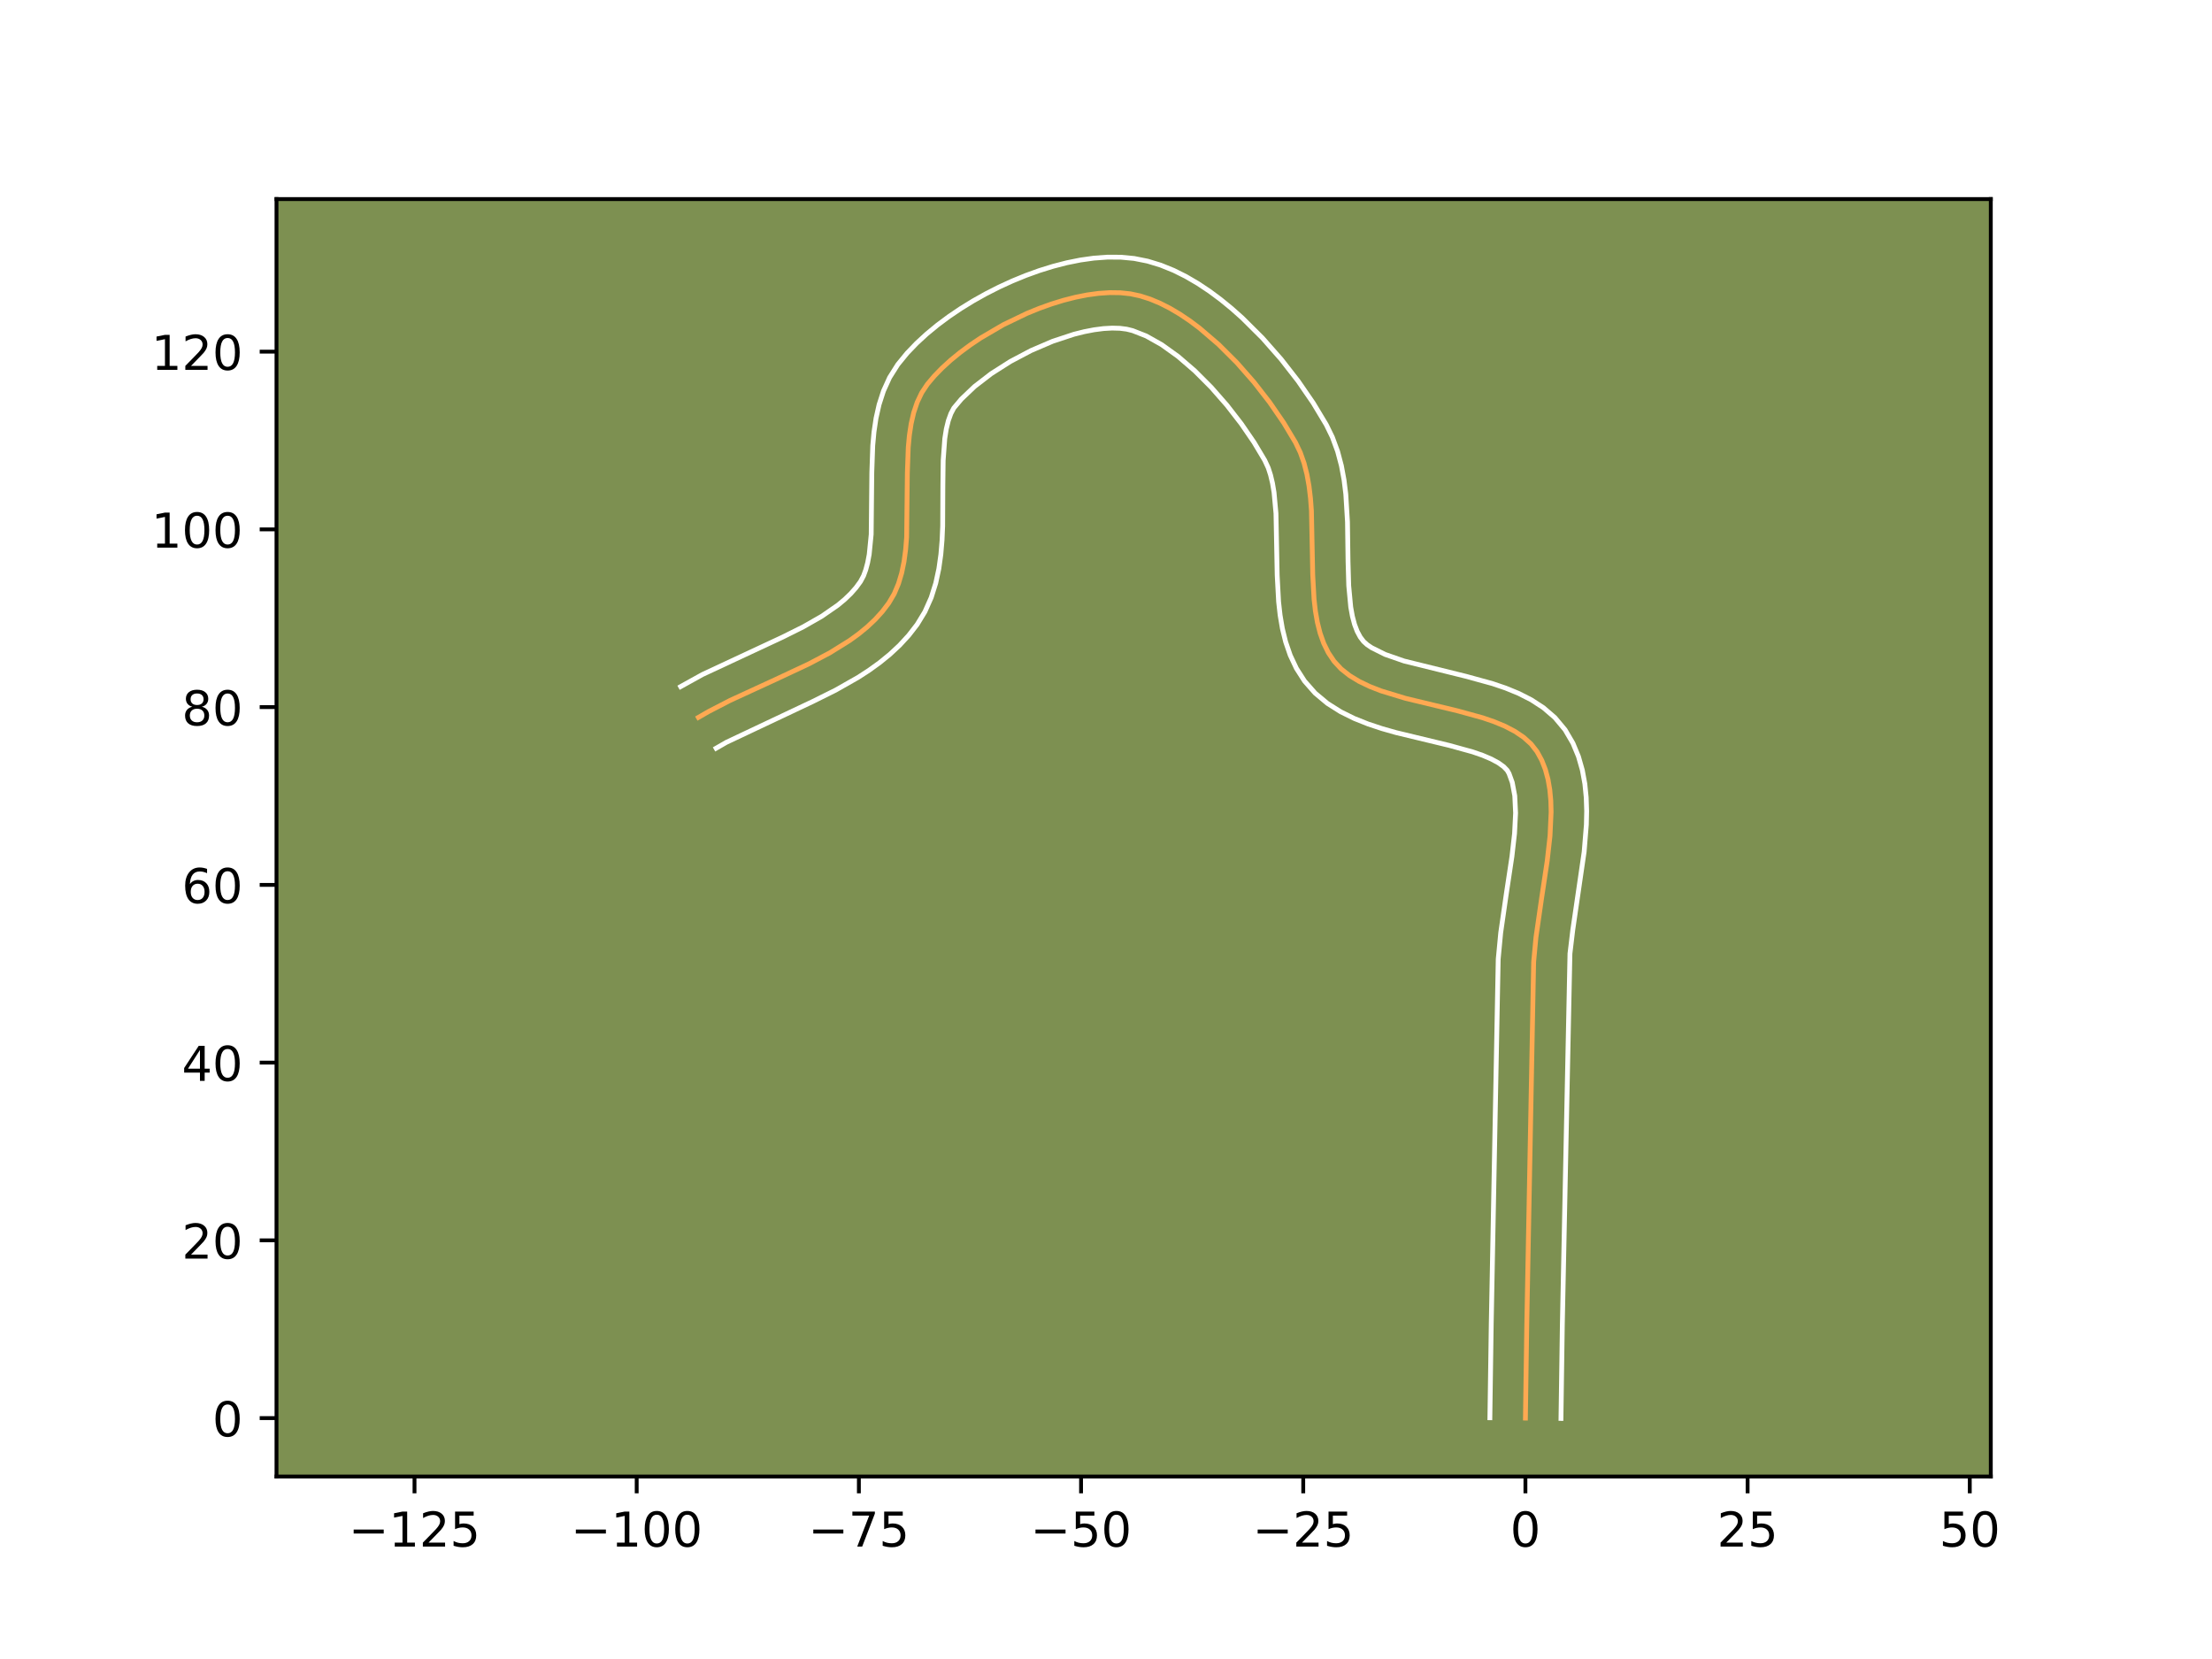 <?xml version="1.0" encoding="utf-8" standalone="no"?>
<!DOCTYPE svg PUBLIC "-//W3C//DTD SVG 1.1//EN"
  "http://www.w3.org/Graphics/SVG/1.1/DTD/svg11.dtd">
<!-- Created with matplotlib (https://matplotlib.org/) -->
<svg height="345.6pt" version="1.1" viewBox="0 0 460.8 345.6" width="460.8pt" xmlns="http://www.w3.org/2000/svg" xmlns:xlink="http://www.w3.org/1999/xlink">
 <defs>
  <style type="text/css">*{stroke-linecap:butt;stroke-linejoin:round;}</style>
 </defs>
 <g id="figure_1">
  <g id="patch_1">
   <path d="M 0 345.6 
L 460.8 345.6 
L 460.8 0 
L 0 0 
z
" style="fill:#ffffff;"/>
  </g>
  <g id="axes_1">
   <g id="patch_2">
    <path d="M 57.6 307.584 
L 414.72 307.584 
L 414.72 41.472 
L 57.6 41.472 
z
" style="fill:#7d9051;"/>
   </g>
   <g id="matplotlib.axis_1">
    <g id="xtick_1">
     <g id="line2d_1">
      <defs>
       <path d="M 0 0 
L 0 3.5 
" id="m235430554d" style="stroke:#000000;stroke-width:0.8;"/>
      </defs>
      <g>
       <use style="stroke:#000000;stroke-width:0.8;" x="86.35" xlink:href="#m235430554d" y="307.584"/>
      </g>
     </g>
     <g id="text_1">
      <!-- −125 -->
      <g transform="translate(72.616 322.182)scale(0.1 -0.1)">
       <defs>
        <path d="M 10.594 35.5 
L 73.188 35.5 
L 73.188 27.203 
L 10.594 27.203 
z
" id="DejaVuSans-8722"/>
        <path d="M 12.406 8.297 
L 28.516 8.297 
L 28.516 63.922 
L 10.984 60.406 
L 10.984 69.391 
L 28.422 72.906 
L 38.281 72.906 
L 38.281 8.297 
L 54.391 8.297 
L 54.391 0 
L 12.406 0 
z
" id="DejaVuSans-49"/>
        <path d="M 19.188 8.297 
L 53.609 8.297 
L 53.609 0 
L 7.328 0 
L 7.328 8.297 
Q 12.938 14.109 22.625 23.891 
Q 32.328 33.688 34.812 36.531 
Q 39.547 41.844 41.422 45.531 
Q 43.312 49.219 43.312 52.781 
Q 43.312 58.594 39.234 62.25 
Q 35.156 65.922 28.609 65.922 
Q 23.969 65.922 18.812 64.312 
Q 13.672 62.703 7.812 59.422 
L 7.812 69.391 
Q 13.766 71.781 18.938 73 
Q 24.125 74.219 28.422 74.219 
Q 39.75 74.219 46.484 68.547 
Q 53.219 62.891 53.219 53.422 
Q 53.219 48.922 51.531 44.891 
Q 49.859 40.875 45.406 35.406 
Q 44.188 33.984 37.641 27.219 
Q 31.109 20.453 19.188 8.297 
z
" id="DejaVuSans-50"/>
        <path d="M 10.797 72.906 
L 49.516 72.906 
L 49.516 64.594 
L 19.828 64.594 
L 19.828 46.734 
Q 21.969 47.469 24.109 47.828 
Q 26.266 48.188 28.422 48.188 
Q 40.625 48.188 47.75 41.5 
Q 54.891 34.812 54.891 23.391 
Q 54.891 11.625 47.562 5.094 
Q 40.234 -1.422 26.906 -1.422 
Q 22.312 -1.422 17.547 -0.641 
Q 12.797 0.141 7.719 1.703 
L 7.719 11.625 
Q 12.109 9.234 16.797 8.062 
Q 21.484 6.891 26.703 6.891 
Q 35.156 6.891 40.078 11.328 
Q 45.016 15.766 45.016 23.391 
Q 45.016 31 40.078 35.438 
Q 35.156 39.891 26.703 39.891 
Q 22.75 39.891 18.812 39.016 
Q 14.891 38.141 10.797 36.281 
z
" id="DejaVuSans-53"/>
       </defs>
       <use xlink:href="#DejaVuSans-8722"/>
       <use x="83.789" xlink:href="#DejaVuSans-49"/>
       <use x="147.412" xlink:href="#DejaVuSans-50"/>
       <use x="211.035" xlink:href="#DejaVuSans-53"/>
      </g>
     </g>
    </g>
    <g id="xtick_2">
     <g id="line2d_2">
      <g>
       <use style="stroke:#000000;stroke-width:0.8;" x="132.635" xlink:href="#m235430554d" y="307.584"/>
      </g>
     </g>
     <g id="text_2">
      <!-- −100 -->
      <g transform="translate(118.901 322.182)scale(0.1 -0.1)">
       <defs>
        <path d="M 31.781 66.406 
Q 24.172 66.406 20.328 58.906 
Q 16.5 51.422 16.5 36.375 
Q 16.5 21.391 20.328 13.891 
Q 24.172 6.391 31.781 6.391 
Q 39.453 6.391 43.281 13.891 
Q 47.125 21.391 47.125 36.375 
Q 47.125 51.422 43.281 58.906 
Q 39.453 66.406 31.781 66.406 
z
M 31.781 74.219 
Q 44.047 74.219 50.516 64.516 
Q 56.984 54.828 56.984 36.375 
Q 56.984 17.969 50.516 8.266 
Q 44.047 -1.422 31.781 -1.422 
Q 19.531 -1.422 13.062 8.266 
Q 6.594 17.969 6.594 36.375 
Q 6.594 54.828 13.062 64.516 
Q 19.531 74.219 31.781 74.219 
z
" id="DejaVuSans-48"/>
       </defs>
       <use xlink:href="#DejaVuSans-8722"/>
       <use x="83.789" xlink:href="#DejaVuSans-49"/>
       <use x="147.412" xlink:href="#DejaVuSans-48"/>
       <use x="211.035" xlink:href="#DejaVuSans-48"/>
      </g>
     </g>
    </g>
    <g id="xtick_3">
     <g id="line2d_3">
      <g>
       <use style="stroke:#000000;stroke-width:0.8;" x="178.919" xlink:href="#m235430554d" y="307.584"/>
      </g>
     </g>
     <g id="text_3">
      <!-- −75 -->
      <g transform="translate(168.367 322.182)scale(0.1 -0.1)">
       <defs>
        <path d="M 8.203 72.906 
L 55.078 72.906 
L 55.078 68.703 
L 28.609 0 
L 18.312 0 
L 43.219 64.594 
L 8.203 64.594 
z
" id="DejaVuSans-55"/>
       </defs>
       <use xlink:href="#DejaVuSans-8722"/>
       <use x="83.789" xlink:href="#DejaVuSans-55"/>
       <use x="147.412" xlink:href="#DejaVuSans-53"/>
      </g>
     </g>
    </g>
    <g id="xtick_4">
     <g id="line2d_4">
      <g>
       <use style="stroke:#000000;stroke-width:0.8;" x="225.204" xlink:href="#m235430554d" y="307.584"/>
      </g>
     </g>
     <g id="text_4">
      <!-- −50 -->
      <g transform="translate(214.651 322.182)scale(0.1 -0.1)">
       <use xlink:href="#DejaVuSans-8722"/>
       <use x="83.789" xlink:href="#DejaVuSans-53"/>
       <use x="147.412" xlink:href="#DejaVuSans-48"/>
      </g>
     </g>
    </g>
    <g id="xtick_5">
     <g id="line2d_5">
      <g>
       <use style="stroke:#000000;stroke-width:0.8;" x="271.488" xlink:href="#m235430554d" y="307.584"/>
      </g>
     </g>
     <g id="text_5">
      <!-- −25 -->
      <g transform="translate(260.936 322.182)scale(0.1 -0.1)">
       <use xlink:href="#DejaVuSans-8722"/>
       <use x="83.789" xlink:href="#DejaVuSans-50"/>
       <use x="147.412" xlink:href="#DejaVuSans-53"/>
      </g>
     </g>
    </g>
    <g id="xtick_6">
     <g id="line2d_6">
      <g>
       <use style="stroke:#000000;stroke-width:0.8;" x="317.773" xlink:href="#m235430554d" y="307.584"/>
      </g>
     </g>
     <g id="text_6">
      <!-- 0 -->
      <g transform="translate(314.592 322.182)scale(0.1 -0.1)">
       <use xlink:href="#DejaVuSans-48"/>
      </g>
     </g>
    </g>
    <g id="xtick_7">
     <g id="line2d_7">
      <g>
       <use style="stroke:#000000;stroke-width:0.8;" x="364.058" xlink:href="#m235430554d" y="307.584"/>
      </g>
     </g>
     <g id="text_7">
      <!-- 25 -->
      <g transform="translate(357.695 322.182)scale(0.1 -0.1)">
       <use xlink:href="#DejaVuSans-50"/>
       <use x="63.623" xlink:href="#DejaVuSans-53"/>
      </g>
     </g>
    </g>
    <g id="xtick_8">
     <g id="line2d_8">
      <g>
       <use style="stroke:#000000;stroke-width:0.8;" x="410.342" xlink:href="#m235430554d" y="307.584"/>
      </g>
     </g>
     <g id="text_8">
      <!-- 50 -->
      <g transform="translate(403.98 322.182)scale(0.1 -0.1)">
       <use xlink:href="#DejaVuSans-53"/>
       <use x="63.623" xlink:href="#DejaVuSans-48"/>
      </g>
     </g>
    </g>
   </g>
   <g id="matplotlib.axis_2">
    <g id="ytick_1">
     <g id="line2d_9">
      <defs>
       <path d="M 0 0 
L -3.5 0 
" id="m94bb0a4113" style="stroke:#000000;stroke-width:0.8;"/>
      </defs>
      <g>
       <use style="stroke:#000000;stroke-width:0.8;" x="57.6" xlink:href="#m94bb0a4113" y="295.417"/>
      </g>
     </g>
     <g id="text_9">
      <!-- 0 -->
      <g transform="translate(44.237 299.216)scale(0.1 -0.1)">
       <use xlink:href="#DejaVuSans-48"/>
      </g>
     </g>
    </g>
    <g id="ytick_2">
     <g id="line2d_10">
      <g>
       <use style="stroke:#000000;stroke-width:0.8;" x="57.6" xlink:href="#m94bb0a4113" y="258.389"/>
      </g>
     </g>
     <g id="text_10">
      <!-- 20 -->
      <g transform="translate(37.875 262.188)scale(0.1 -0.1)">
       <use xlink:href="#DejaVuSans-50"/>
       <use x="63.623" xlink:href="#DejaVuSans-48"/>
      </g>
     </g>
    </g>
    <g id="ytick_3">
     <g id="line2d_11">
      <g>
       <use style="stroke:#000000;stroke-width:0.8;" x="57.6" xlink:href="#m94bb0a4113" y="221.361"/>
      </g>
     </g>
     <g id="text_11">
      <!-- 40 -->
      <g transform="translate(37.875 225.161)scale(0.1 -0.1)">
       <defs>
        <path d="M 37.797 64.312 
L 12.891 25.391 
L 37.797 25.391 
z
M 35.203 72.906 
L 47.609 72.906 
L 47.609 25.391 
L 58.016 25.391 
L 58.016 17.188 
L 47.609 17.188 
L 47.609 0 
L 37.797 0 
L 37.797 17.188 
L 4.891 17.188 
L 4.891 26.703 
z
" id="DejaVuSans-52"/>
       </defs>
       <use xlink:href="#DejaVuSans-52"/>
       <use x="63.623" xlink:href="#DejaVuSans-48"/>
      </g>
     </g>
    </g>
    <g id="ytick_4">
     <g id="line2d_12">
      <g>
       <use style="stroke:#000000;stroke-width:0.8;" x="57.6" xlink:href="#m94bb0a4113" y="184.334"/>
      </g>
     </g>
     <g id="text_12">
      <!-- 60 -->
      <g transform="translate(37.875 188.133)scale(0.1 -0.1)">
       <defs>
        <path d="M 33.016 40.375 
Q 26.375 40.375 22.484 35.828 
Q 18.609 31.297 18.609 23.391 
Q 18.609 15.531 22.484 10.953 
Q 26.375 6.391 33.016 6.391 
Q 39.656 6.391 43.531 10.953 
Q 47.406 15.531 47.406 23.391 
Q 47.406 31.297 43.531 35.828 
Q 39.656 40.375 33.016 40.375 
z
M 52.594 71.297 
L 52.594 62.312 
Q 48.875 64.062 45.094 64.984 
Q 41.312 65.922 37.594 65.922 
Q 27.828 65.922 22.672 59.328 
Q 17.531 52.734 16.797 39.406 
Q 19.672 43.656 24.016 45.922 
Q 28.375 48.188 33.594 48.188 
Q 44.578 48.188 50.953 41.516 
Q 57.328 34.859 57.328 23.391 
Q 57.328 12.156 50.688 5.359 
Q 44.047 -1.422 33.016 -1.422 
Q 20.359 -1.422 13.672 8.266 
Q 6.984 17.969 6.984 36.375 
Q 6.984 53.656 15.188 63.938 
Q 23.391 74.219 37.203 74.219 
Q 40.922 74.219 44.703 73.484 
Q 48.484 72.75 52.594 71.297 
z
" id="DejaVuSans-54"/>
       </defs>
       <use xlink:href="#DejaVuSans-54"/>
       <use x="63.623" xlink:href="#DejaVuSans-48"/>
      </g>
     </g>
    </g>
    <g id="ytick_5">
     <g id="line2d_13">
      <g>
       <use style="stroke:#000000;stroke-width:0.8;" x="57.6" xlink:href="#m94bb0a4113" y="147.306"/>
      </g>
     </g>
     <g id="text_13">
      <!-- 80 -->
      <g transform="translate(37.875 151.105)scale(0.1 -0.1)">
       <defs>
        <path d="M 31.781 34.625 
Q 24.75 34.625 20.719 30.859 
Q 16.703 27.094 16.703 20.516 
Q 16.703 13.922 20.719 10.156 
Q 24.75 6.391 31.781 6.391 
Q 38.812 6.391 42.859 10.172 
Q 46.922 13.969 46.922 20.516 
Q 46.922 27.094 42.891 30.859 
Q 38.875 34.625 31.781 34.625 
z
M 21.922 38.812 
Q 15.578 40.375 12.031 44.719 
Q 8.5 49.078 8.5 55.328 
Q 8.5 64.062 14.719 69.141 
Q 20.953 74.219 31.781 74.219 
Q 42.672 74.219 48.875 69.141 
Q 55.078 64.062 55.078 55.328 
Q 55.078 49.078 51.531 44.719 
Q 48 40.375 41.703 38.812 
Q 48.828 37.156 52.797 32.312 
Q 56.781 27.484 56.781 20.516 
Q 56.781 9.906 50.312 4.234 
Q 43.844 -1.422 31.781 -1.422 
Q 19.734 -1.422 13.25 4.234 
Q 6.781 9.906 6.781 20.516 
Q 6.781 27.484 10.781 32.312 
Q 14.797 37.156 21.922 38.812 
z
M 18.312 54.391 
Q 18.312 48.734 21.844 45.562 
Q 25.391 42.391 31.781 42.391 
Q 38.141 42.391 41.719 45.562 
Q 45.312 48.734 45.312 54.391 
Q 45.312 60.062 41.719 63.234 
Q 38.141 66.406 31.781 66.406 
Q 25.391 66.406 21.844 63.234 
Q 18.312 60.062 18.312 54.391 
z
" id="DejaVuSans-56"/>
       </defs>
       <use xlink:href="#DejaVuSans-56"/>
       <use x="63.623" xlink:href="#DejaVuSans-48"/>
      </g>
     </g>
    </g>
    <g id="ytick_6">
     <g id="line2d_14">
      <g>
       <use style="stroke:#000000;stroke-width:0.8;" x="57.6" xlink:href="#m94bb0a4113" y="110.278"/>
      </g>
     </g>
     <g id="text_14">
      <!-- 100 -->
      <g transform="translate(31.512 114.077)scale(0.1 -0.1)">
       <use xlink:href="#DejaVuSans-49"/>
       <use x="63.623" xlink:href="#DejaVuSans-48"/>
       <use x="127.246" xlink:href="#DejaVuSans-48"/>
      </g>
     </g>
    </g>
    <g id="ytick_7">
     <g id="line2d_15">
      <g>
       <use style="stroke:#000000;stroke-width:0.8;" x="57.6" xlink:href="#m94bb0a4113" y="73.251"/>
      </g>
     </g>
     <g id="text_15">
      <!-- 120 -->
      <g transform="translate(31.512 77.05)scale(0.1 -0.1)">
       <use xlink:href="#DejaVuSans-49"/>
       <use x="63.623" xlink:href="#DejaVuSans-50"/>
       <use x="127.246" xlink:href="#DejaVuSans-48"/>
      </g>
     </g>
    </g>
   </g>
   <g id="line2d_16">
    <path clip-path="url(#padd6c526a2)" d="M 317.773 295.417 
L 318.056 275.931 
L 319.488 200.39 
L 319.968 195.266 
L 321.114 187.311 
L 322.316 179.32 
L 322.897 174.132 
L 323.126 169.169 
L 323.062 166.801 
L 322.853 164.526 
L 322.481 162.354 
L 321.927 160.299 
L 321.172 158.371 
L 320.196 156.584 
L 318.944 154.98 
L 317.391 153.578 
L 315.573 152.356 
L 313.523 151.288 
L 311.274 150.351 
L 308.861 149.523 
L 303.676 148.093 
L 292.822 145.483 
L 287.693 143.923 
L 285.322 142.997 
L 283.125 141.941 
L 281.135 140.731 
L 279.386 139.345 
L 277.913 137.758 
L 276.716 135.972 
L 275.755 134.015 
L 275.004 131.906 
L 274.436 129.662 
L 274.024 127.302 
L 273.743 124.843 
L 273.465 119.704 
L 273.194 106.404 
L 273 103.811 
L 272.698 101.282 
L 272.261 98.837 
L 271.663 96.492 
L 270.877 94.266 
L 269.876 92.177 
L 267.405 88.054 
L 264.502 83.827 
L 261.232 79.618 
L 257.658 75.55 
L 253.847 71.747 
L 249.861 68.331 
L 247.824 66.807 
L 245.767 65.426 
L 243.7 64.204 
L 241.629 63.155 
L 239.563 62.296 
L 237.511 61.641 
L 235.48 61.206 
L 233.396 60.986 
L 231.192 60.957 
L 228.886 61.11 
L 226.496 61.435 
L 224.042 61.921 
L 221.542 62.558 
L 219.013 63.336 
L 216.475 64.246 
L 213.946 65.277 
L 208.988 67.662 
L 204.287 70.411 
L 202.079 71.896 
L 199.99 73.442 
L 198.039 75.039 
L 196.244 76.676 
L 194.624 78.344 
L 193.197 80.032 
L 192.006 81.828 
L 191.065 83.811 
L 190.343 85.959 
L 189.811 88.253 
L 189.442 90.671 
L 189.207 93.19 
L 189.02 98.452 
L 188.868 111.914 
L 188.661 114.489 
L 188.328 116.976 
L 187.84 119.353 
L 187.169 121.599 
L 186.285 123.693 
L 185.159 125.614 
L 183.819 127.382 
L 182.316 129.039 
L 180.666 130.595 
L 178.883 132.059 
L 176.979 133.44 
L 172.868 135.994 
L 168.442 138.332 
L 161.458 141.601 
L 152.082 145.916 
L 147.615 148.226 
L 145.486 149.452 
L 145.486 149.452 
" style="fill:none;stroke:#fea952;stroke-linecap:square;"/>
   </g>
   <g id="line2d_17">
    <path clip-path="url(#padd6c526a2)" d="M 310.368 295.346 
L 310.652 275.79 
L 312.105 199.809 
L 312.626 194.305 
L 313.798 186.164 
L 314.967 178.406 
L 315.508 173.638 
L 315.724 169.37 
L 315.554 165.776 
L 315.032 163.001 
L 314.36 161.142 
L 313.981 160.477 
L 313.259 159.724 
L 312.153 158.924 
L 310.676 158.124 
L 308.869 157.355 
L 306.78 156.63 
L 301.95 155.295 
L 290.81 152.61 
L 287.903 151.783 
L 284.998 150.821 
L 282.114 149.671 
L 279.279 148.269 
L 276.534 146.534 
L 273.959 144.384 
L 271.762 141.882 
L 270.069 139.237 
L 268.779 136.5 
L 267.825 133.723 
L 267.14 130.934 
L 266.667 128.143 
L 266.356 125.36 
L 266.061 119.843 
L 265.809 106.956 
L 265.408 102.585 
L 265.086 100.668 
L 264.68 98.958 
L 264.198 97.465 
L 263.462 95.878 
L 261.238 92.154 
L 258.588 88.284 
L 255.592 84.418 
L 252.337 80.701 
L 248.913 77.27 
L 245.426 74.261 
L 241.999 71.801 
L 238.784 69.993 
L 235.961 68.883 
L 234.701 68.571 
L 233.299 68.391 
L 231.681 68.347 
L 229.882 68.448 
L 227.935 68.699 
L 225.871 69.097 
L 223.721 69.635 
L 219.271 71.104 
L 214.788 73.027 
L 210.465 75.311 
L 206.484 77.848 
L 203.029 80.51 
L 200.279 83.125 
L 198.696 85.005 
L 198.084 86.169 
L 197.557 87.63 
L 197.132 89.371 
L 196.816 91.36 
L 196.479 95.946 
L 196.416 101.127 
L 196.376 109.578 
L 196.249 112.507 
L 196.001 115.472 
L 195.582 118.464 
L 194.935 121.474 
L 193.991 124.479 
L 192.674 127.437 
L 191.06 130.088 
L 189.305 132.355 
L 187.397 134.427 
L 185.364 136.319 
L 183.232 138.052 
L 181.02 139.646 
L 178.744 141.12 
L 174.056 143.78 
L 169.274 146.157 
L 151.31 154.644 
L 149.181 155.87 
L 149.181 155.87 
" style="fill:none;stroke:#ffffff;stroke-linecap:square;"/>
   </g>
   <g id="line2d_18">
    <path clip-path="url(#padd6c526a2)" d="M 325.178 295.488 
L 325.46 276.072 
L 327.049 198.654 
L 327.64 193.709 
L 330.01 177.438 
L 330.468 171.802 
L 330.529 168.968 
L 330.437 166.125 
L 330.153 163.275 
L 329.631 160.426 
L 328.822 157.596 
L 327.672 154.824 
L 326.033 152.026 
L 323.907 149.483 
L 321.524 147.433 
L 318.993 145.787 
L 316.369 144.451 
L 313.679 143.347 
L 310.941 142.415 
L 305.402 140.892 
L 292.506 137.706 
L 288.53 136.322 
L 285.736 134.928 
L 284.814 134.306 
L 284.065 133.635 
L 283.363 132.708 
L 282.731 131.53 
L 282.183 130.088 
L 281.731 128.39 
L 281.382 126.46 
L 280.966 122.02 
L 280.821 116.989 
L 280.705 108.73 
L 280.354 102.932 
L 279.988 99.98 
L 279.437 97.006 
L 278.646 94.026 
L 277.556 91.067 
L 276.29 88.476 
L 273.572 83.955 
L 270.416 79.37 
L 266.871 74.818 
L 262.979 70.4 
L 258.78 66.224 
L 256.573 64.261 
L 254.297 62.401 
L 251.952 60.659 
L 249.536 59.052 
L 247.045 57.597 
L 244.474 56.318 
L 241.814 55.241 
L 239.061 54.4 
L 236.259 53.842 
L 233.492 53.581 
L 230.702 53.568 
L 227.889 53.772 
L 225.058 54.17 
L 222.214 54.744 
L 219.363 55.48 
L 216.515 56.365 
L 213.68 57.388 
L 210.871 58.54 
L 208.101 59.811 
L 205.382 61.194 
L 202.728 62.681 
L 200.154 64.266 
L 197.673 65.944 
L 195.299 67.711 
L 193.048 69.568 
L 190.932 71.516 
L 188.968 73.563 
L 187.024 75.94 
L 185.317 78.65 
L 184.045 81.452 
L 183.128 84.289 
L 182.491 87.136 
L 182.069 89.981 
L 181.81 92.817 
L 181.614 98.428 
L 181.486 111.321 
L 181.074 115.487 
L 180.745 117.232 
L 180.346 118.719 
L 179.895 119.949 
L 179.259 121.139 
L 178.332 122.408 
L 177.236 123.651 
L 175.968 124.87 
L 174.533 126.065 
L 171.195 128.377 
L 167.318 130.59 
L 163.019 132.731 
L 146.333 140.516 
L 141.791 143.034 
L 141.791 143.034 
" style="fill:none;stroke:#ffffff;stroke-linecap:square;"/>
   </g>
   <g id="patch_3">
    <path d="M 57.6 307.584 
L 57.6 41.472 
" style="fill:none;stroke:#000000;stroke-linecap:square;stroke-linejoin:miter;stroke-width:0.8;"/>
   </g>
   <g id="patch_4">
    <path d="M 414.72 307.584 
L 414.72 41.472 
" style="fill:none;stroke:#000000;stroke-linecap:square;stroke-linejoin:miter;stroke-width:0.8;"/>
   </g>
   <g id="patch_5">
    <path d="M 57.6 307.584 
L 414.72 307.584 
" style="fill:none;stroke:#000000;stroke-linecap:square;stroke-linejoin:miter;stroke-width:0.8;"/>
   </g>
   <g id="patch_6">
    <path d="M 57.6 41.472 
L 414.72 41.472 
" style="fill:none;stroke:#000000;stroke-linecap:square;stroke-linejoin:miter;stroke-width:0.8;"/>
   </g>
  </g>
 </g>
 <defs>
  <clipPath id="padd6c526a2">
   <rect height="266.112" width="357.12" x="57.6" y="41.472"/>
  </clipPath>
 </defs>
</svg>
